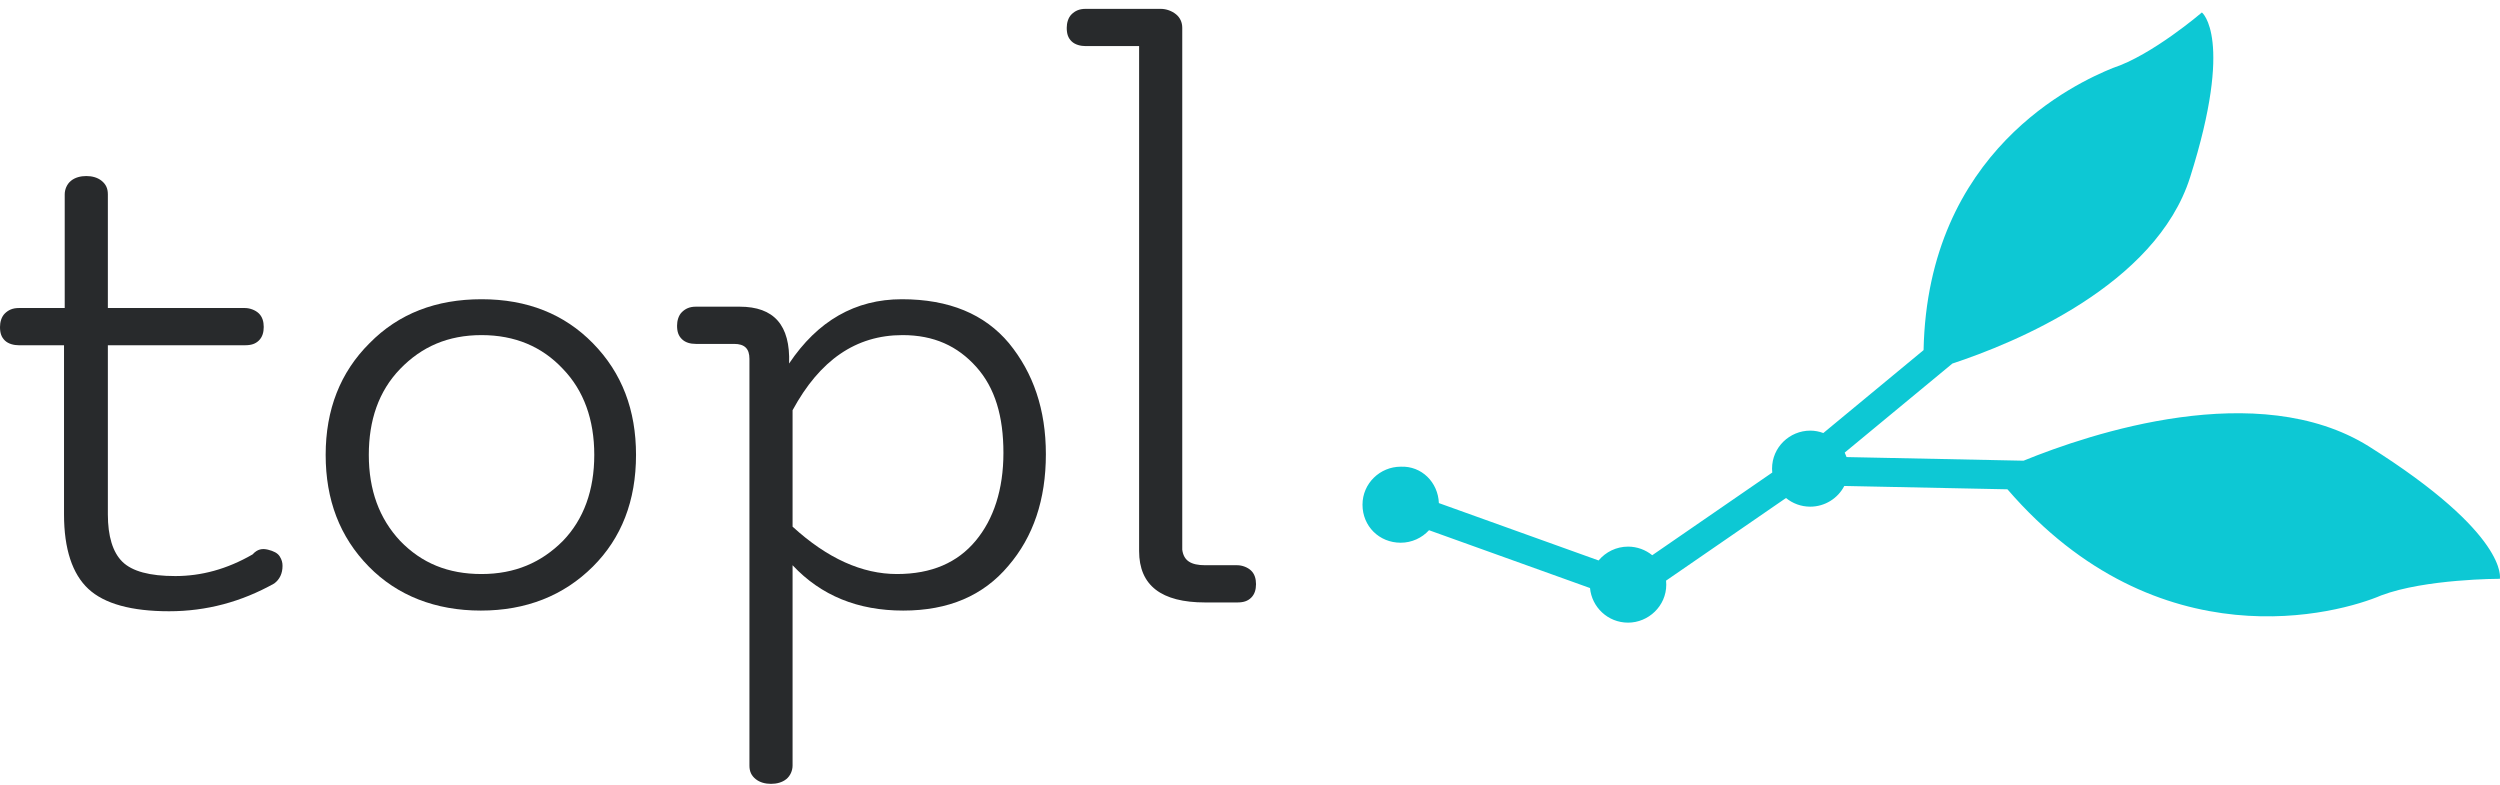 <svg width="666" height="209" viewBox="0 0 666 209" fill="none" xmlns="http://www.w3.org/2000/svg">
<path fill-rule="evenodd" clip-rule="evenodd" d="M520.105 96.852C536.496 91.441 574.325 76.067 583.455 47.2C595.198 10.067 586.587 3.317 586.587 3.317C586.587 3.317 573.277 14.742 562.84 18.119C553.017 22.128 513.53 40.173 512.441 93.268L485.73 115.363C484.638 114.949 483.466 114.719 482.254 114.719C476.774 114.719 472.075 119.132 472.075 124.846C472.075 125.197 472.093 125.541 472.129 125.885L440.157 147.913C438.382 146.471 436.125 145.62 433.716 145.62C430.61 145.62 427.757 147.037 425.867 149.307L383.316 134.022C383.099 128.507 378.744 124.076 373.149 124.328C367.669 124.328 362.97 128.744 362.97 134.454C362.97 140.165 367.408 144.581 373.149 144.581C376.092 144.581 378.806 143.309 380.693 141.248L423.581 156.656C424.042 161.708 428.298 165.873 433.716 165.873C439.134 165.873 443.894 161.457 443.894 155.747C443.894 155.384 443.876 155.029 443.84 154.678L475.791 132.668C477.533 134.103 479.772 134.976 482.254 134.976C486.125 134.976 489.609 132.772 491.318 129.461L534.787 130.353C575.095 177.024 623.226 163.399 634.384 158.605C646.127 154.189 665.961 154.189 665.961 154.189C665.961 154.189 668.57 142.506 630.995 118.873C601.504 100.532 556.904 115.459 539.072 122.73L491.921 121.765C491.783 121.358 491.619 120.959 491.431 120.57L520.105 96.856V96.852Z" fill="#0DC8D4"/>
<path d="M71.372 146.429C72.855 146.79 73.967 147.331 74.523 148.233C75.079 149.134 75.265 149.855 75.265 150.757C75.265 152.74 74.523 154.363 73.04 155.445C64.327 160.313 55.058 162.838 45.048 162.838C35.037 162.838 27.807 160.854 23.543 156.887C19.28 152.921 17.055 146.249 17.055 137.053V91.976H5.005C3.708 91.976 2.225 91.615 1.298 90.714C0.371 89.812 0 88.73 0 87.108C0 85.845 0.371 84.403 1.298 83.501C2.225 82.6 3.337 82.059 5.005 82.059H17.24V51.767C17.24 50.505 17.797 49.062 18.909 48.161C20.021 47.259 21.504 46.898 22.987 46.898C24.47 46.898 25.953 47.259 27.066 48.161C28.178 49.062 28.734 50.144 28.734 51.767V82.059H65.254C66.552 82.059 68.035 82.6 68.962 83.501C69.889 84.403 70.259 85.665 70.259 87.108C70.259 88.55 69.889 89.812 68.962 90.714C68.035 91.615 66.922 91.976 65.254 91.976H28.734V137.053C28.734 142.823 30.032 147.151 32.627 149.675C35.222 152.199 39.857 153.462 46.716 153.462C53.575 153.462 60.434 151.658 67.293 147.692C68.591 146.249 69.889 146.069 71.372 146.429Z" fill="#282A2C"/>
<path d="M98.251 150.938C90.465 143.005 86.757 133.088 86.757 121.187C86.757 109.106 90.65 99.189 98.436 91.436C106.222 83.502 116.233 79.716 128.283 79.716C140.518 79.716 150.343 83.683 157.944 91.436C165.73 99.37 169.437 109.287 169.437 121.187C169.437 133.448 165.544 143.365 157.944 150.938C150.158 158.692 140.147 162.658 128.097 162.658C116.048 162.658 105.852 158.692 98.251 150.938ZM128.283 152.922C137.181 152.922 144.225 149.856 149.972 144.086C155.534 138.317 158.314 130.563 158.314 121.187C158.314 111.811 155.534 104.058 149.972 98.288C144.411 92.338 137.181 89.272 128.283 89.272C119.384 89.272 112.34 92.338 106.593 98.288C100.846 104.238 98.251 111.991 98.251 121.187C98.251 130.563 101.032 138.136 106.593 144.086C112.34 150.037 119.384 152.922 128.283 152.922Z" fill="#282A2C"/>
<path d="M210.215 96.845C217.816 85.486 227.827 79.716 240.247 79.716C252.853 79.716 262.308 83.683 268.796 91.436C275.284 99.37 278.621 109.106 278.621 121.007C278.621 133.088 275.284 143.005 268.61 150.758C261.937 158.692 252.668 162.658 240.618 162.658C228.568 162.658 218.743 158.692 211.142 150.578V203.949C211.142 205.211 210.586 206.654 209.474 207.555C208.362 208.457 206.879 208.818 205.396 208.818C203.913 208.818 202.429 208.457 201.317 207.555C200.205 206.654 199.649 205.572 199.649 203.949V95.583C199.649 92.878 198.351 91.616 195.57 91.616H185.374C183.891 91.616 182.594 91.256 181.667 90.354C180.74 89.453 180.369 88.371 180.369 86.748C180.369 85.486 180.74 84.043 181.667 83.142C182.594 82.24 183.706 81.699 185.374 81.699H197.053C206.137 81.699 210.586 86.568 210.215 96.845ZM211.142 140.3C220.411 148.774 229.68 152.922 238.95 152.922C248.219 152.922 255.078 149.856 259.898 144.086C264.717 138.317 267.313 130.383 267.313 120.646C267.313 110.909 265.088 103.336 260.083 97.747C255.078 92.157 248.775 89.272 240.433 89.272C228.012 89.272 218.372 95.944 211.142 109.287V140.3Z" fill="#282A2C"/>
<path d="M321.07 150.576H329.597C330.895 150.576 332.378 151.117 333.305 152.019C334.232 152.92 334.602 154.182 334.602 155.625C334.602 157.067 334.232 158.329 333.305 159.231C332.378 160.132 331.266 160.493 329.597 160.493H321.07C309.391 160.493 303.458 155.985 303.458 146.79V12.278H289.184C287.886 12.278 286.403 11.918 285.476 11.016C284.549 10.115 284.179 9.033 284.179 7.41C284.179 6.148 284.549 4.705 285.476 3.804C286.403 2.902 287.516 2.361 289.184 2.361H309.205C310.688 2.361 312.171 2.902 313.284 3.804C314.396 4.705 314.952 5.968 314.952 7.41V146.429C315.323 149.314 317.177 150.576 321.07 150.576Z" fill="#282A2C"/>
</svg>
